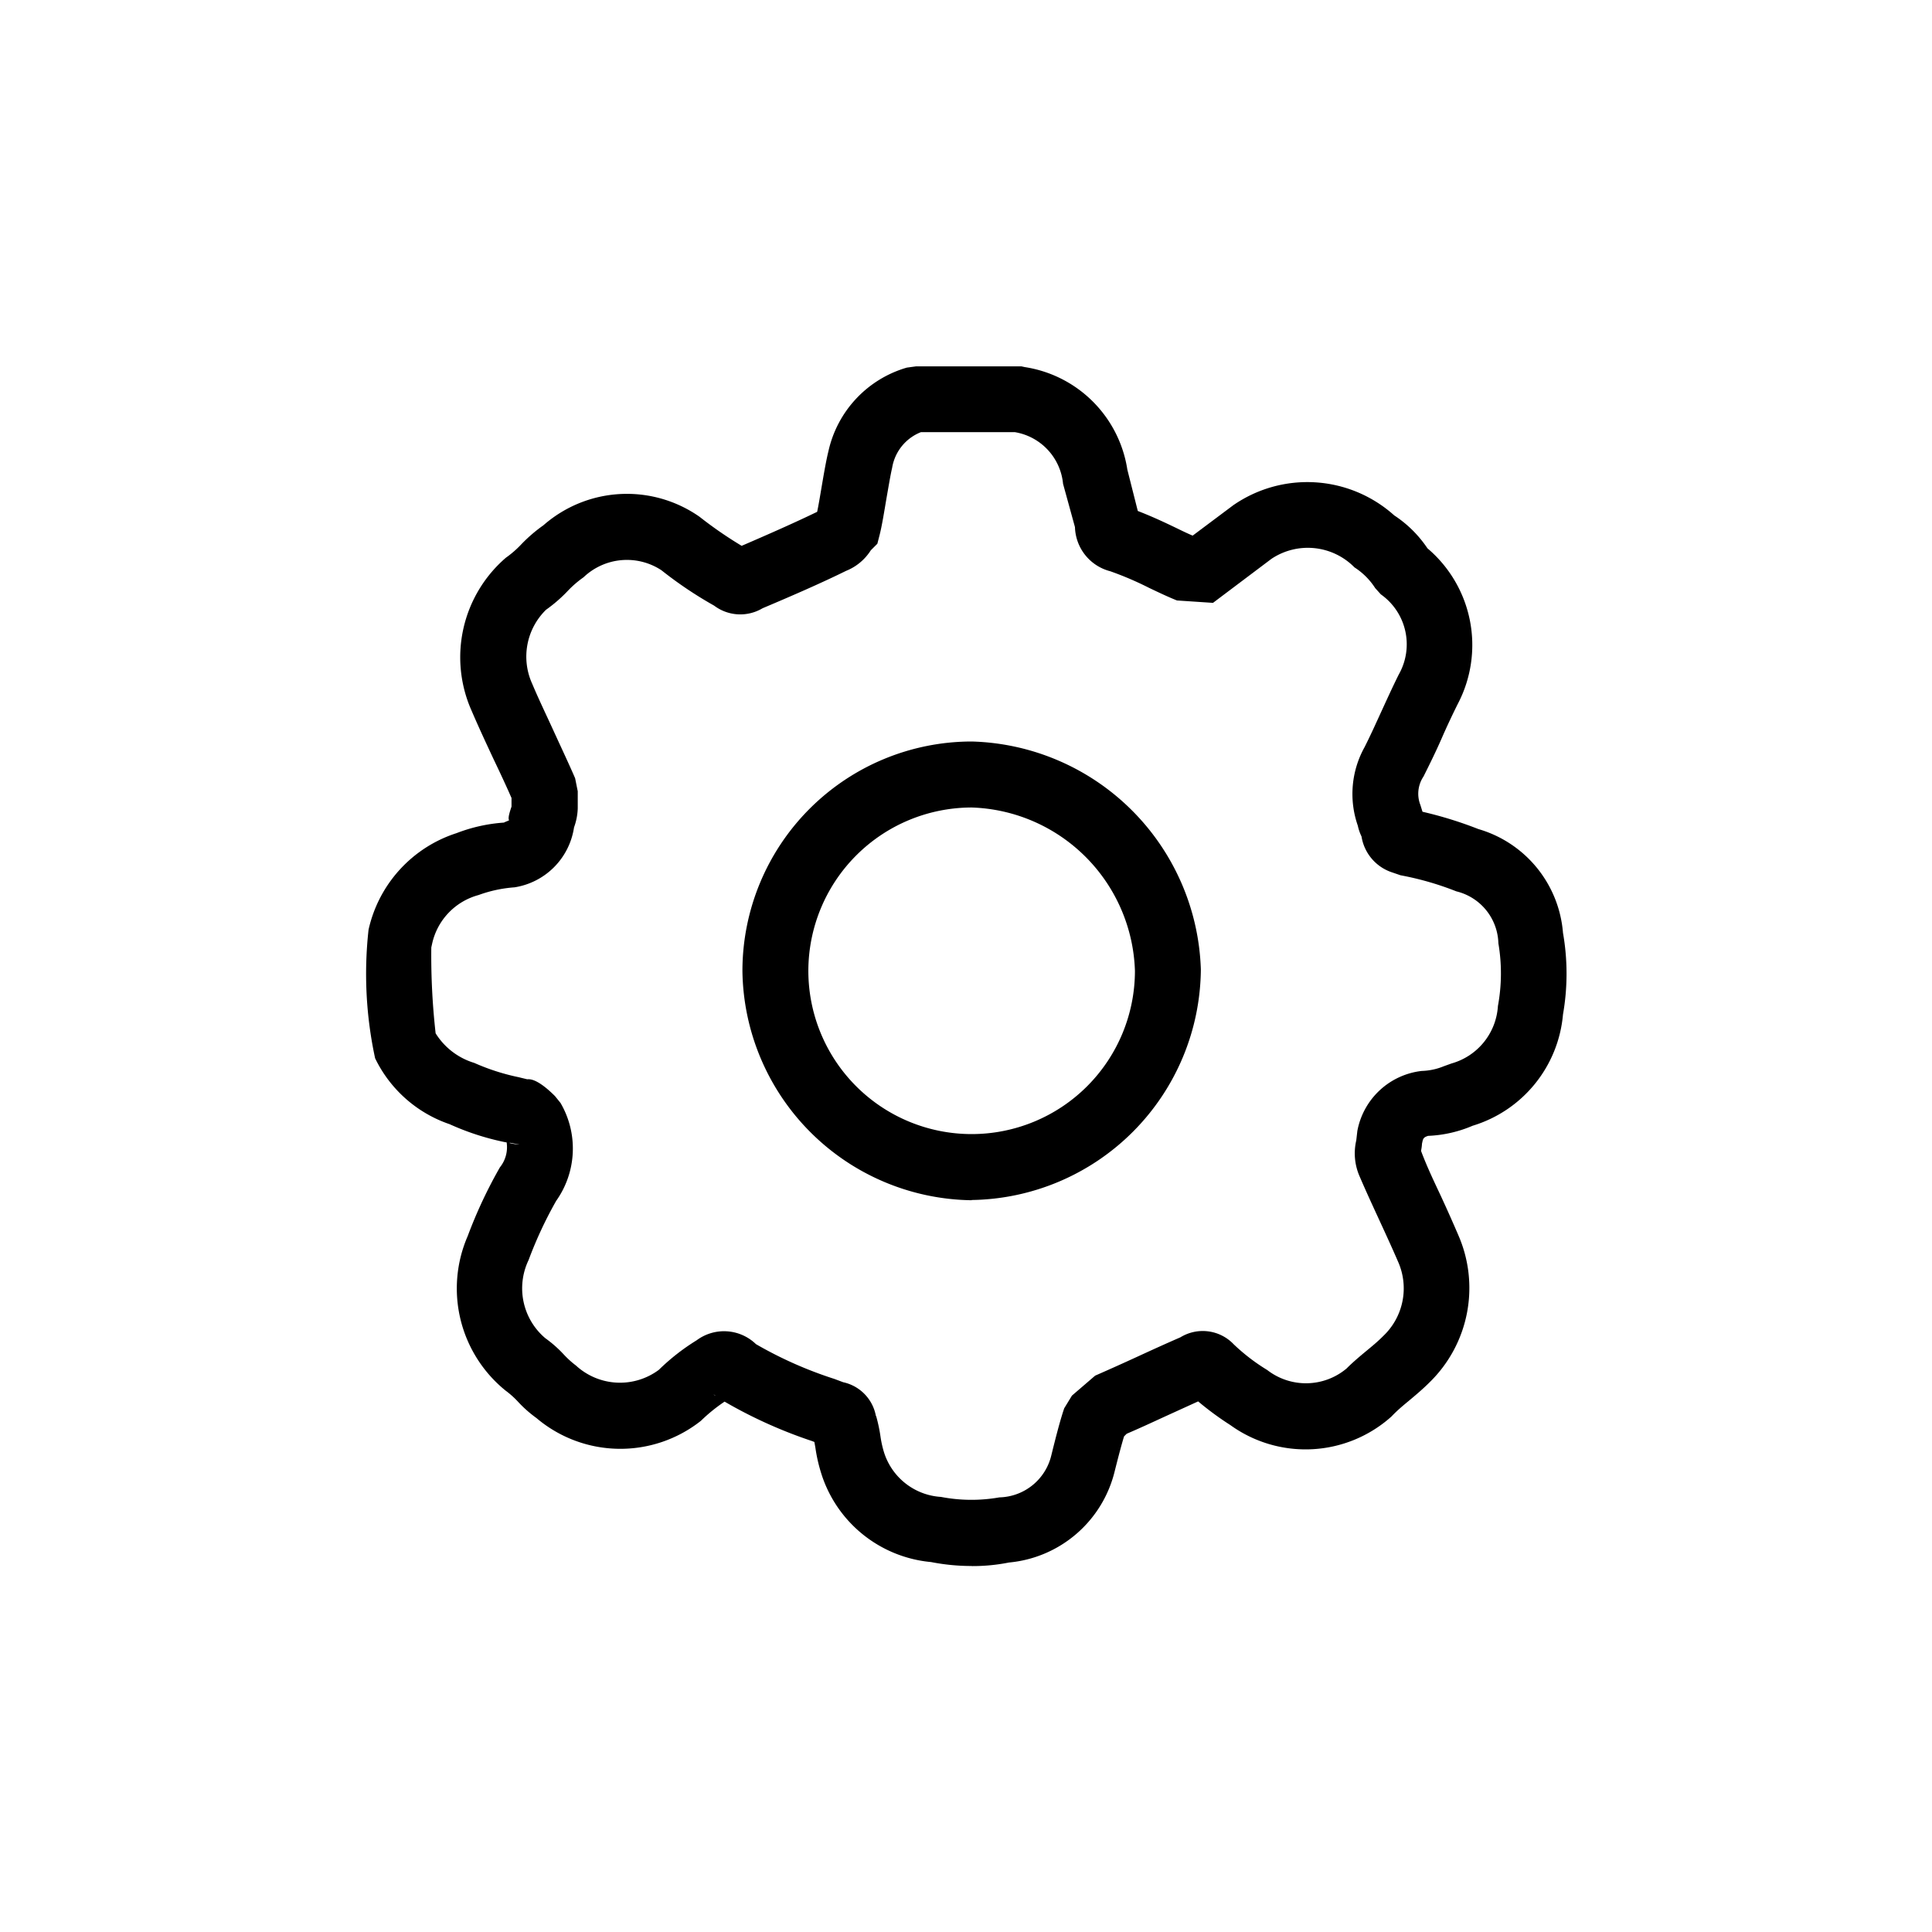 <svg xmlns="http://www.w3.org/2000/svg" xmlns:xlink="http://www.w3.org/1999/xlink" width="25" height="25" viewBox="0 0 25 25">
  <defs>
    <clipPath id="clip-path">
      <rect id="Rectangle_2948" data-name="Rectangle 2948" width="25" height="25" fill="none"/>
    </clipPath>
  </defs>
  <g id="Group_5901" data-name="Group 5901" transform="translate(-1 0)">
    <g id="Group_5900" data-name="Group 5900" transform="translate(1 0)" clip-path="url(#clip-path)">
      <path id="Path_5171" data-name="Path 5171" d="M11.174,18.854a2.724,2.724,0,0,1-.533-.051,1.648,1.648,0,0,1-1.427-1.166,2.079,2.079,0,0,1-.07-.315l-.013-.073L9.1,17.237a6.066,6.066,0,0,1-1.131-.51,2.186,2.186,0,0,0-.306.248,1.68,1.68,0,0,1-2.129-.036,1.587,1.587,0,0,1-.241-.214,1.13,1.13,0,0,0-.157-.14,1.7,1.7,0,0,1-.491-2,6.04,6.04,0,0,1,.417-.89.415.415,0,0,0,.087-.322l-.038-.007a3.354,3.354,0,0,1-.7-.229,1.667,1.667,0,0,1-.964-.853,5.172,5.172,0,0,1-.085-1.663h0A1.7,1.7,0,0,1,4.5,9.371a2.1,2.1,0,0,1,.618-.137c-.013,0,.044-.019.063-.03-.019-.027.009-.11.031-.177l0-.111c-.071-.162-.151-.333-.231-.5-.1-.214-.2-.429-.285-.628a1.7,1.7,0,0,1,.443-1.981,1.308,1.308,0,0,0,.2-.174,1.977,1.977,0,0,1,.286-.246,1.638,1.638,0,0,1,2.02-.11,5.263,5.263,0,0,0,.545.376c.359-.155.688-.3.977-.44.019-.091.037-.2.056-.312.03-.177.06-.353.09-.473a1.454,1.454,0,0,1,1.014-1.081l.117-.016,1.368,0,.041.009a1.586,1.586,0,0,1,1.328,1.328l.135.534c.194.075.356.152.51.226.067.033.132.064.2.093l.525-.393a1.683,1.683,0,0,1,2.083.131,1.52,1.52,0,0,1,.43.426A1.64,1.64,0,0,1,17.456,7.7c-.078.157-.145.3-.209.447s-.147.318-.234.491a.4.4,0,0,0-.04.369L17,9.094v0a5.118,5.118,0,0,1,.723.224,1.525,1.525,0,0,1,1.095,1.343,3.058,3.058,0,0,1,0,1.056,1.656,1.656,0,0,1-1.169,1.44,1.627,1.627,0,0,1-.577.131c-.063.021-.065.036-.078.1l0-.006a.617.617,0,0,1-.013.1c.064.172.145.347.228.523s.168.367.253.564a1.706,1.706,0,0,1-.367,1.905c-.093.093-.184.169-.276.246-.074.061-.147.122-.221.2a1.664,1.664,0,0,1-2.085.11,3.929,3.929,0,0,1-.416-.306l-.439.2c-.158.073-.318.147-.486.219l-.034.034c-.04.132-.08.289-.12.447a1.555,1.555,0,0,1-1.37,1.185,2.392,2.392,0,0,1-.481.046M9.93,16.913a2.014,2.014,0,0,1,.057.269,1.363,1.363,0,0,0,.04.184.826.826,0,0,0,.742.594,2.08,2.08,0,0,0,.756.006.708.708,0,0,0,.672-.544c.056-.226.111-.444.167-.609l.1-.164.3-.258c.189-.083.365-.162.541-.243s.366-.168.562-.253a.553.553,0,0,1,.691.091,2.527,2.527,0,0,0,.433.332.818.818,0,0,0,1.027-.02c.073-.074.165-.152.258-.229.074-.061.147-.121.219-.194a.849.849,0,0,0,.188-.961c-.084-.194-.165-.369-.246-.545s-.169-.366-.253-.562a.74.74,0,0,1-.041-.46l.014-.122a.958.958,0,0,1,.833-.777.811.811,0,0,0,.286-.061l.1-.036a.825.825,0,0,0,.6-.743,2.32,2.32,0,0,0,.006-.812.711.711,0,0,0-.544-.672,3.889,3.889,0,0,0-.722-.208l-.105-.036a.586.586,0,0,1-.4-.466.613.613,0,0,1-.048-.14,1.245,1.245,0,0,1,.088-1.017c.083-.165.15-.315.218-.463s.141-.309.224-.476a.791.791,0,0,0-.232-1.037L16.388,6.2a.889.889,0,0,0-.268-.268.847.847,0,0,0-1.074-.111l-.757.57-.466-.031c-.12-.048-.239-.105-.363-.164a4.2,4.2,0,0,0-.5-.214.608.608,0,0,1-.457-.571l-.154-.56a.75.75,0,0,0-.624-.669l-1.215,0a.6.6,0,0,0-.373.463c-.021.088-.046.241-.073.393-.03.177-.058.353-.088.471l-.03.117-.085.085a.676.676,0,0,1-.32.266c-.327.161-.7.323-1.081.484a.562.562,0,0,1-.626-.034,5.191,5.191,0,0,1-.682-.458.813.813,0,0,0-1.008.091,1.351,1.351,0,0,0-.2.172,1.891,1.891,0,0,1-.285.248.848.848,0,0,0-.178.961c.084.2.181.4.276.608s.194.417.278.611l.034.169v.221a.778.778,0,0,1-.048.246.923.923,0,0,1-.77.776,1.711,1.711,0,0,0-.466.1.838.838,0,0,0-.6.628l-.011.05a8.993,8.993,0,0,0,.056,1.111.893.893,0,0,0,.5.383,2.821,2.821,0,0,0,.575.185l.111.027c.114-.014.278.137.359.218l.071.088a1.17,1.17,0,0,1-.056,1.267,5.283,5.283,0,0,0-.357.766.845.845,0,0,0,.216,1.011,1.586,1.586,0,0,1,.242.214,1.206,1.206,0,0,0,.155.14.842.842,0,0,0,1.072.056,2.79,2.79,0,0,1,.49-.383.594.594,0,0,1,.767.05,5.19,5.19,0,0,0,1.014.45l.115.043a.548.548,0,0,1,.423.436m-2.1-.279a.065.065,0,0,0,.027.019Zm-2.64-3.252a.624.624,0,0,0,.128.019l-.124-.023ZM13.345,5.3l0,.01s0,0,0-.01m-2.178,8.821A3.006,3.006,0,0,1,8.2,11.152a2.97,2.97,0,0,1,2.966-2.967,3.048,3.048,0,0,1,2.966,2.95,3.009,3.009,0,0,1-2.966,2.983m0-5.079a2.116,2.116,0,0,0-2.113,2.113,2.113,2.113,0,0,0,4.226,0,2.184,2.184,0,0,0-2.113-2.113" transform="translate(1.407 1.41)"/>
    </g>
  </g>
</svg>
